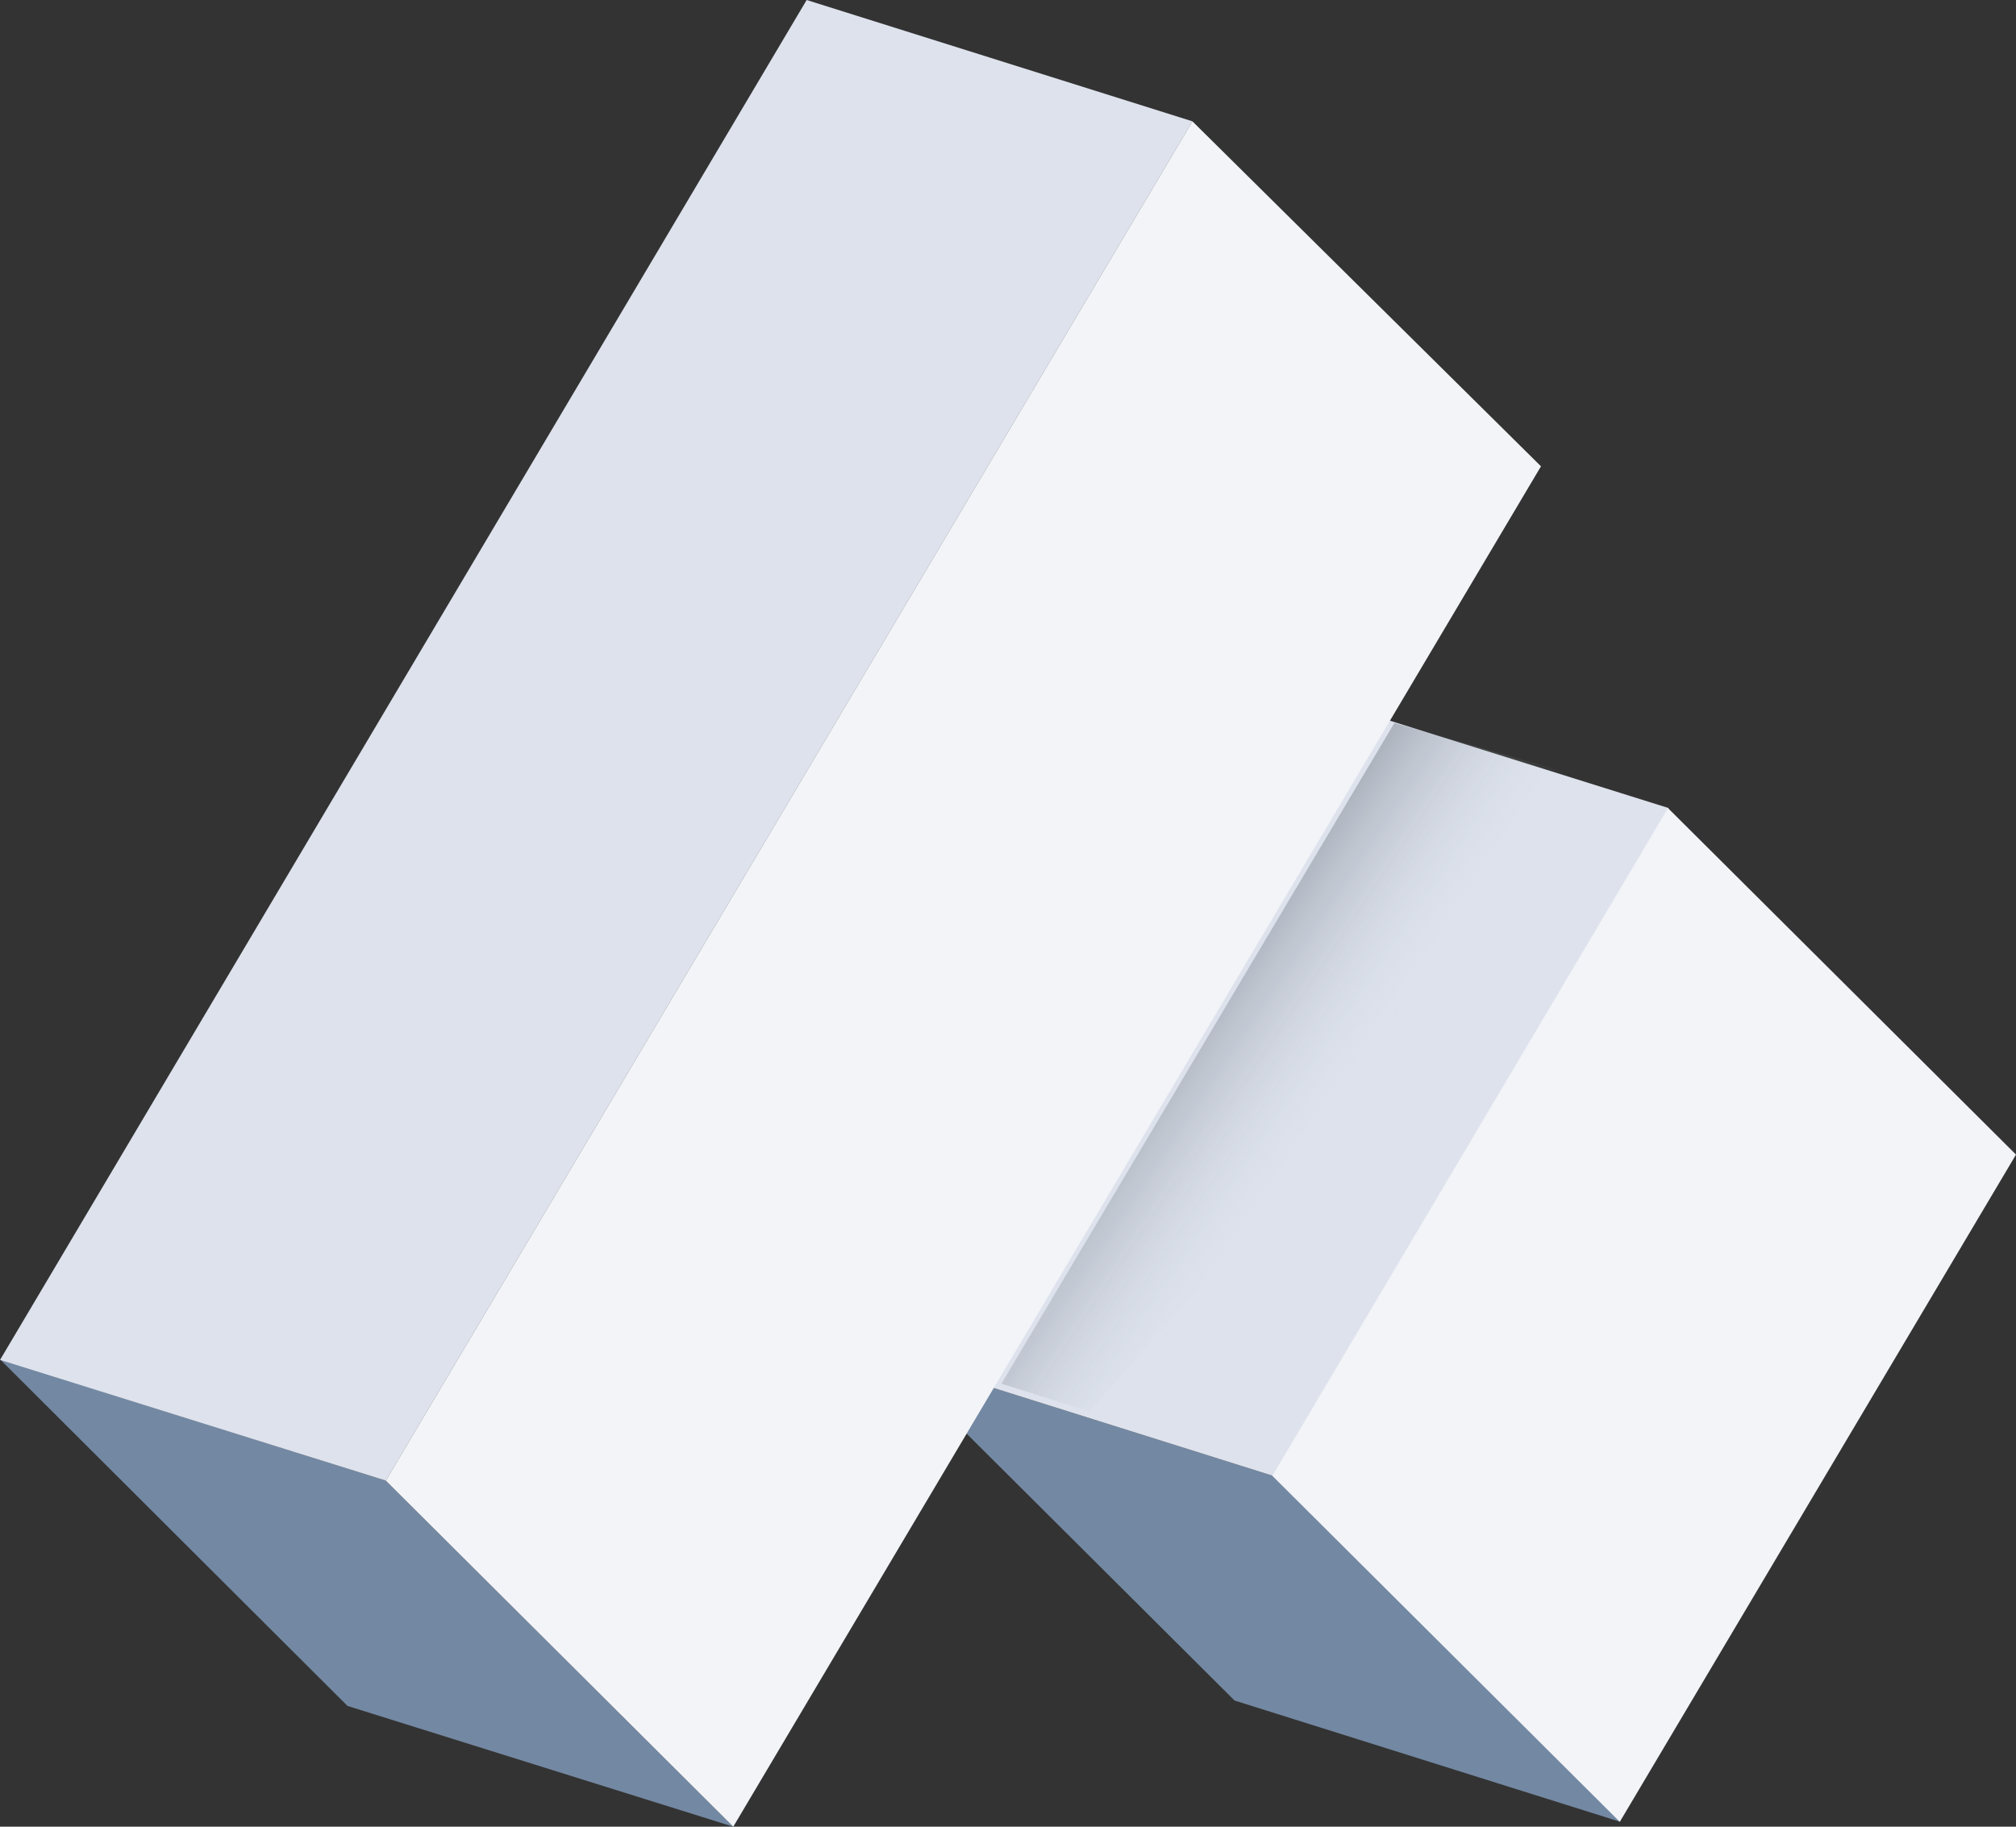 <svg width="32" height="29" viewBox="0 0 32 29" fill="none" xmlns="http://www.w3.org/2000/svg">
<rect x="0" y="0" width="32" height="29" fill="#333333" stroke="none"/>
<path d="M25.72 28.923L19.596 26.997L14.081 21.503L20.204 23.429L25.72 28.923Z" fill="#7388A2"/>
<path d="M20.204 23.429L14.081 21.503L20.369 10.911L26.485 12.828L20.204 23.429Z" fill="#DDE2EC"/>
<path d="M11.639 29L5.516 27.083L0 21.58L6.124 23.506L11.639 29Z" fill="#7388A2"/>
<path d="M6.125 23.506L0.001 21.589L12.804 0L18.928 1.926L6.125 23.506Z" fill="#DDE2EC"/>
<path d="M18.927 1.926L24.46 7.403L11.639 29L6.124 23.506" fill="#F2F4F8"/>
<path d="M26.475 12.828L32 18.33L25.711 28.923L20.195 23.429" fill="#F2F4F8"/>
<path d="M22.133 11.478L15.896 21.967L17.286 22.406L26.059 12.604L22.133 11.478Z" fill="url(#paint0_linear_26:13)"/>
<defs>
<linearGradient id="paint0_linear_26:13" x1="17.19" y1="14.788" x2="25.243" y2="20.195" gradientUnits="userSpaceOnUse">
<stop offset="0.18" stop-color="#313B47" stop-opacity="0.4"/>
<stop offset="0.51" stop-color="#DDE2EC" stop-opacity="0"/>
</linearGradient>
</defs>
</svg>
